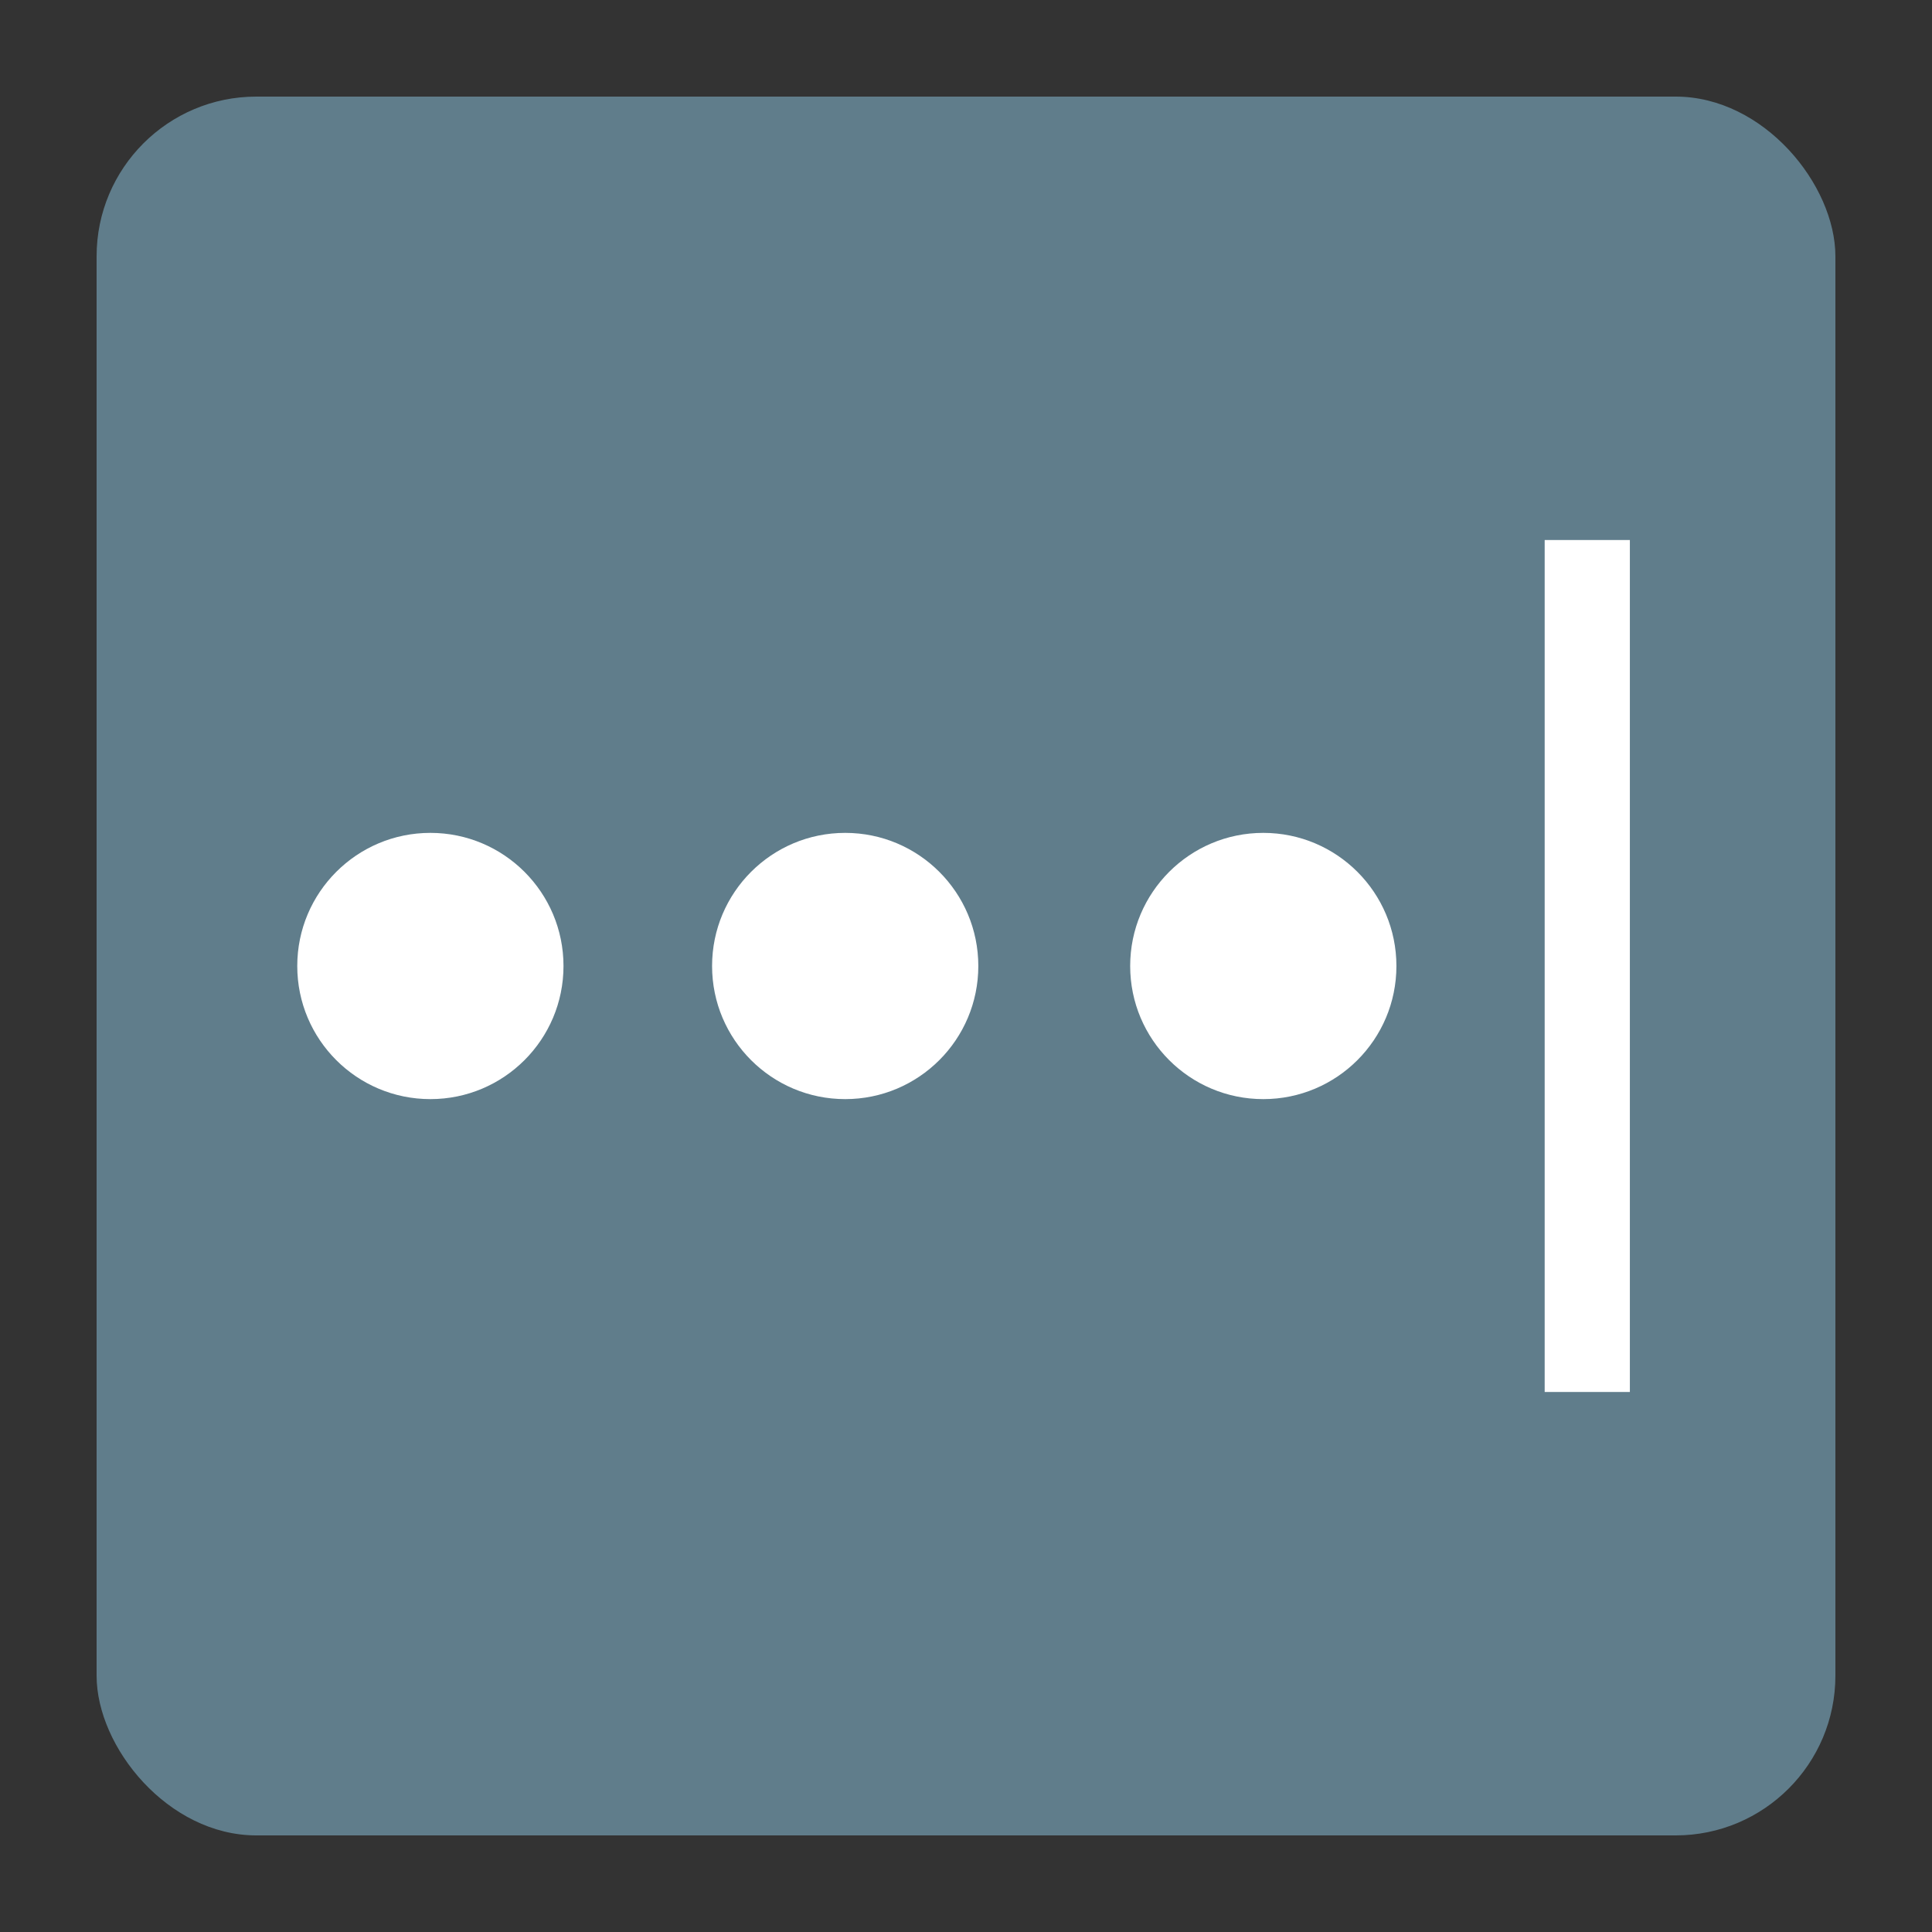 <?xml version="1.0" encoding="UTF-8" standalone="no"?>
<!-- Created with Inkscape (http://www.inkscape.org/) -->

<svg
   xmlns:dc="http://purl.org/dc/elements/1.1/"
   xmlns:cc="http://creativecommons.org/ns#"
   xmlns:rdf="http://www.w3.org/1999/02/22-rdf-syntax-ns#"
   xmlns:svg="http://www.w3.org/2000/svg"
   xmlns="http://www.w3.org/2000/svg"
   xmlns:sodipodi="http://sodipodi.sourceforge.net/DTD/sodipodi-0.dtd"
   xmlns:inkscape="http://www.inkscape.org/namespaces/inkscape"
   width="256mm"
   height="256mm"
   viewBox="0 0 907.087 907.087"
   id="svg3348"
   version="1.1"
   inkscape:version="0.91 r13725"
   sodipodi:docname="icon.svg">
  <rect x="0" y="0" width="907.087" height="907.087" fill="#333333" stroke="none"/>
  <defs
     id="defs3350" />
  <sodipodi:namedview
     id="base"
     pagecolor="#ffffff"
     bordercolor="#666666"
     borderopacity="1.0"
     inkscape:pageopacity="0.0"
     inkscape:pageshadow="2"
     inkscape:zoom="0.7"
     inkscape:cx="847.01525"
     inkscape:cy="315.86586"
     inkscape:document-units="px"
     inkscape:current-layer="layer1"
     showgrid="true"
     inkscape:snap-page="true"
     inkscape:window-width="1920"
     inkscape:window-height="1037"
     inkscape:window-x="1920"
     inkscape:window-y="20"
     inkscape:window-maximized="0">
    <inkscape:grid
       type="xygrid"
       id="grid4186"
       enabled="true"
       visible="true"
       snapvisiblegridlinesonly="true"
       spacingx="1"
       spacingy="1" />
  </sodipodi:namedview>
  <g
     inkscape:label="Layer 1"
     inkscape:groupmode="layer"
     id="layer1"
     transform="translate(0,-145.276)">
    <rect
       style="fill:#607d8b;fill-rule:evenodd;stroke:#000000;stroke-width:0;stroke-linecap:butt;stroke-linejoin:miter;stroke-opacity:1;fill-opacity:1;stroke-miterlimit:4;stroke-dasharray:none"
       id="rect3364"
       width="816.378"
       height="816.378"
       x="45.354"
       y="190.63"
       ry="75" />
    <ellipse
       style="fill:#ffffff;fill-opacity:0;stroke-width:0.9;stroke-miterlimit:4;stroke-dasharray:none"
       id="path4176"
       cx="468.711"
       cy="6.854"
       rx="80.812"
       ry="65.66" />
    <circle
       style="fill:#ffffff;fill-opacity:1;stroke-width:0.9;stroke-miterlimit:4;stroke-dasharray:none"
       id="path4182"
       cx="202.065"
       cy="598.819"
       r="62.5" />
    <circle
       style="fill:#ffffff;fill-opacity:1;stroke-width:0.9;stroke-miterlimit:4;stroke-dasharray:none"
       id="path4182-2"
       cx="396.826"
       cy="598.819"
       r="62.5" />
    <circle
       style="fill:#ffffff;fill-opacity:1;stroke-width:0.9;stroke-miterlimit:4;stroke-dasharray:none"
       id="path4182-5"
       cx="593.125"
       cy="598.819"
       r="62.5" />
    <rect
       style="fill:#ffffff;fill-opacity:1;stroke-width:0.9;stroke-miterlimit:4;stroke-dasharray:none"
       id="rect4209"
       width="40"
       height="400"
       x="725.236"
       y="398.819"
       ry="0" />
  </g>
</svg>
